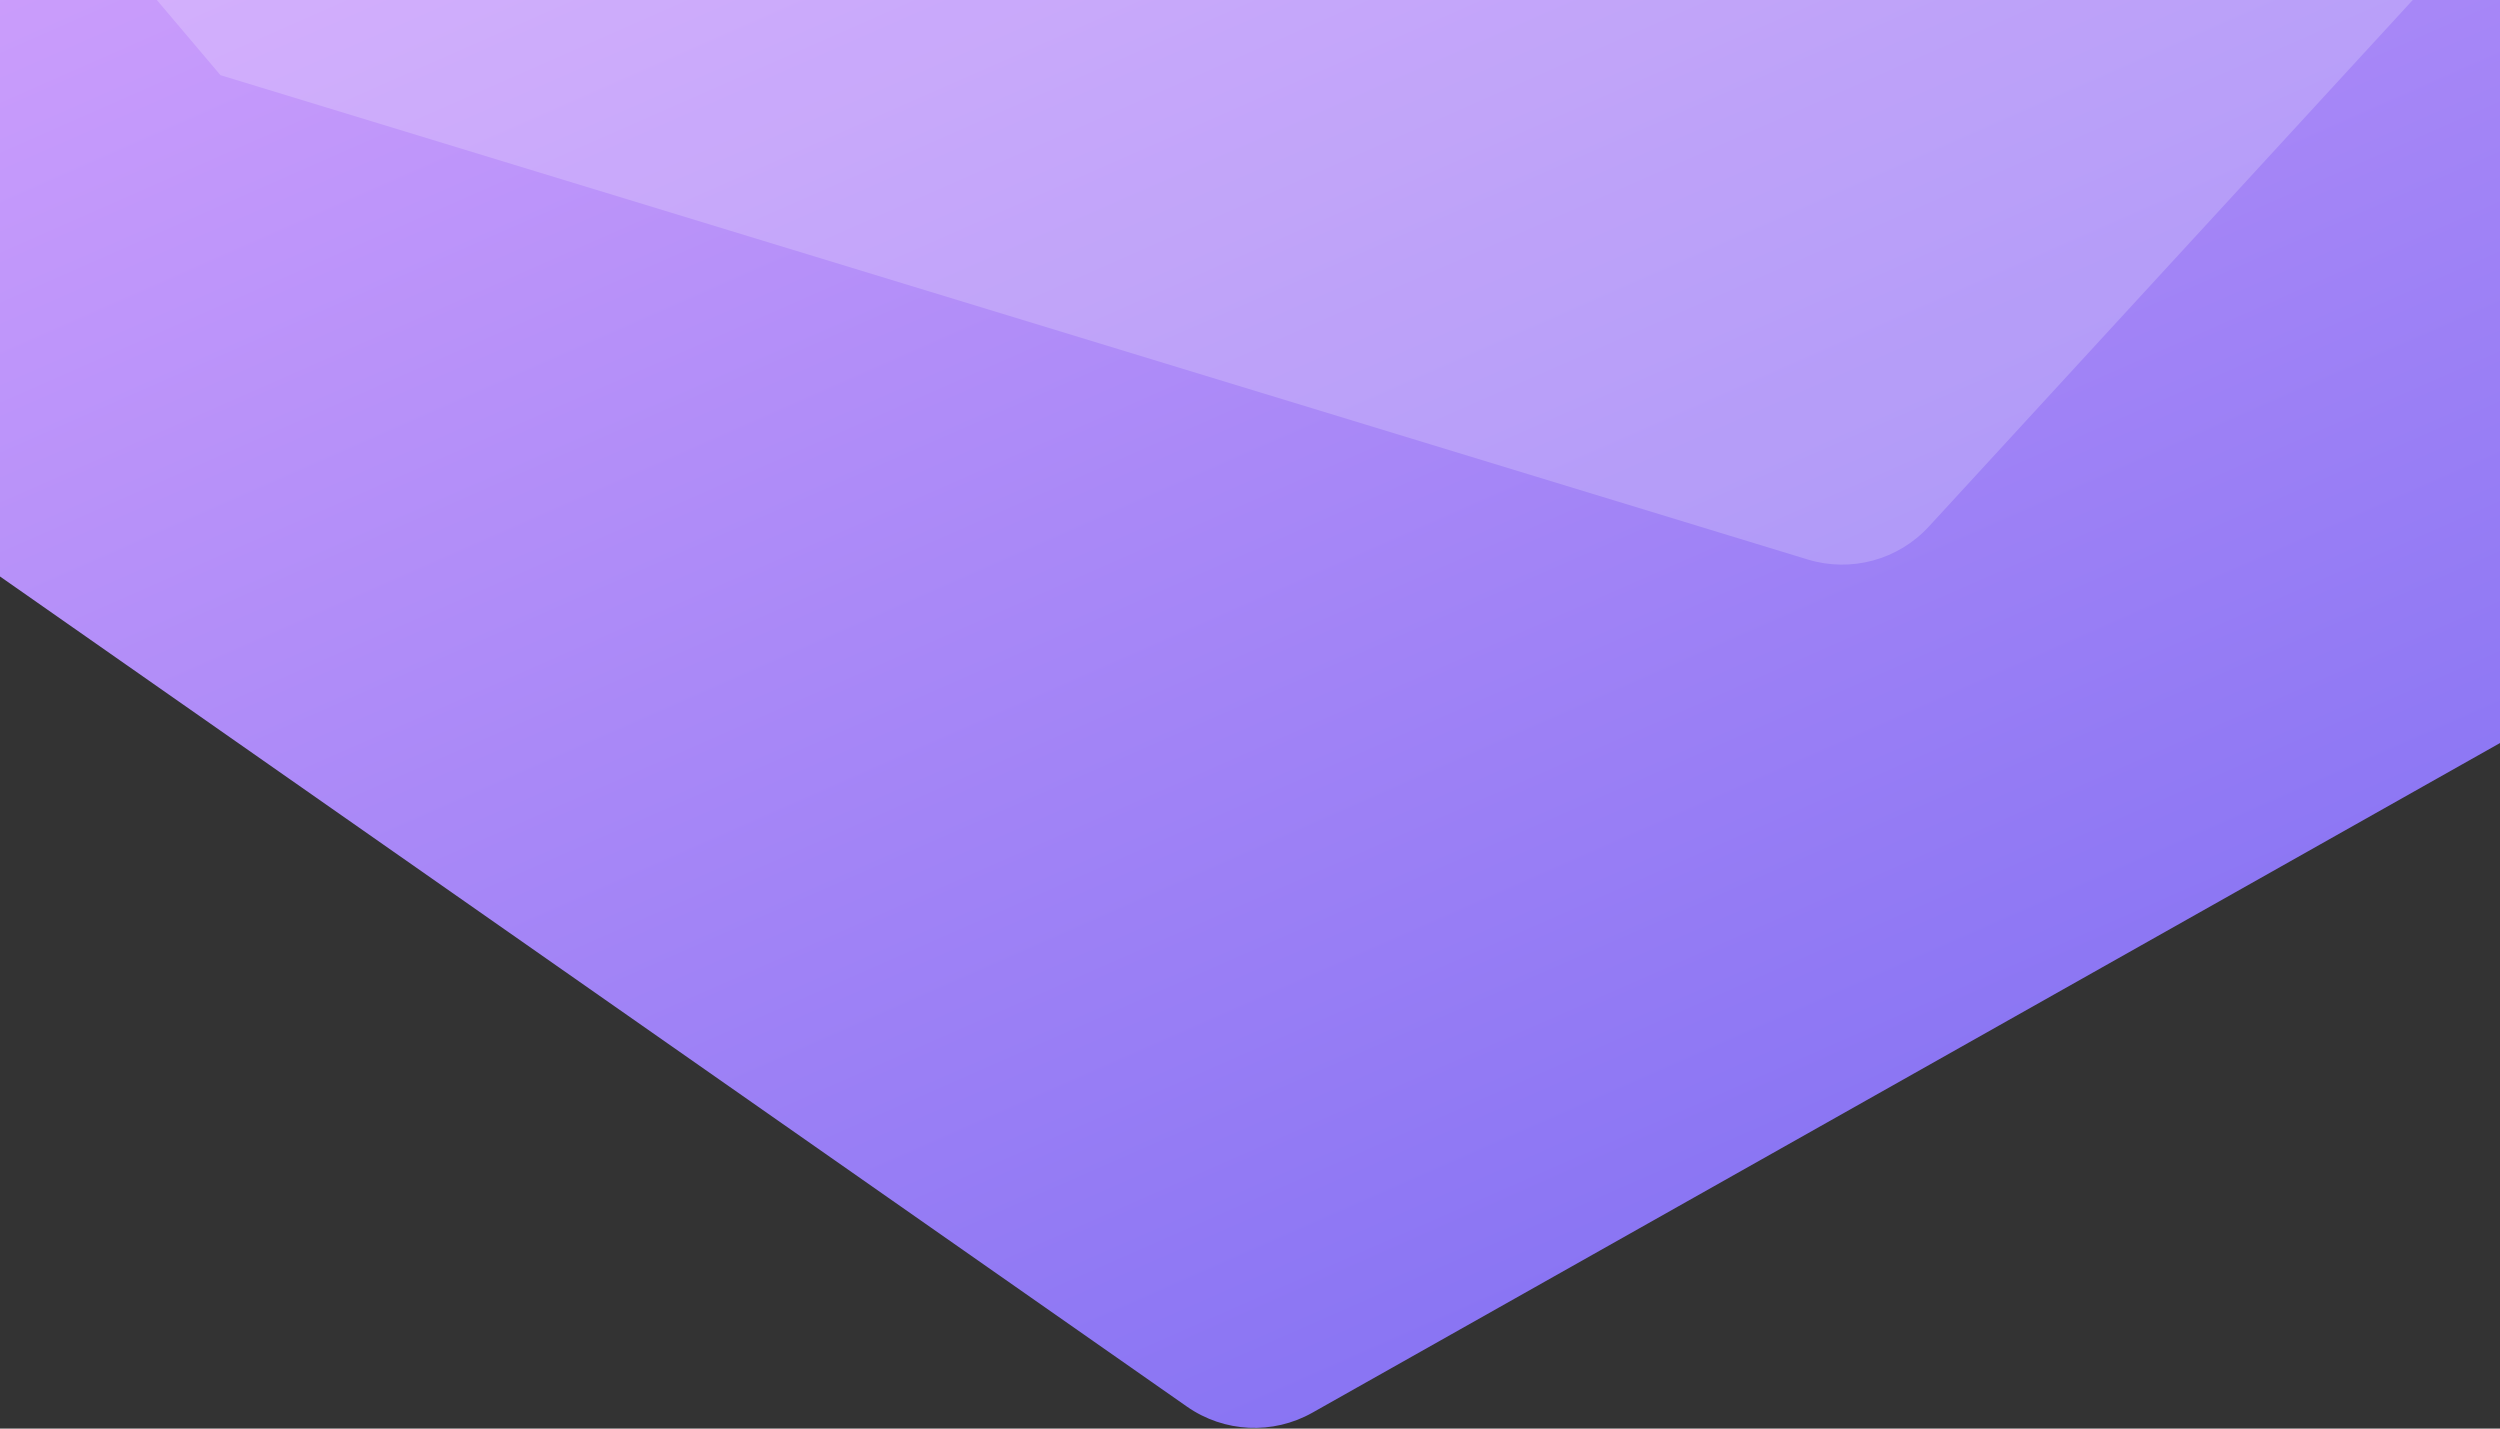<?xml version="1.0" encoding="UTF-8"?>
<svg width="1400px" height="800px" viewBox="0 0 1400 800" version="1.1" xmlns="http://www.w3.org/2000/svg" xmlns:xlink="http://www.w3.org/1999/xlink">
    <rect x="0" y="0" width="1400" height="800" fill="#333333" stroke="none"/>
    <!-- Generator: Sketch 47.1 (45422) - http://www.bohemiancoding.com/sketch -->
    <title>bg</title>
    <desc>Created with Sketch.</desc>
    <defs>
        <linearGradient x1="16.203%" y1="19.013%" x2="83.308%" y2="100%" id="linearGradient-1">
            <stop stop-color="#CE9FFC" offset="0%"></stop>
            <stop stop-color="#7367F0" offset="100%"></stop>
        </linearGradient>
    </defs>
    <g id="Page-1" stroke="none" stroke-width="1" fill="none" fill-rule="evenodd">
        <g id="head_2-(prod)">
            <g id="bg" transform="translate(-245, -1149)">
                <path d="M148.141,1404.086 L909.688,1936.704 L909.688,1936.704 C930.497,1951.258 957.811,1952.582 979.931,1940.11 L2195,1254.976 L1816.711,817 L0,1041.963 L148.141,1404.086 Z" id="Path-2" fill="url(#linearGradient-1)"></path>
                <path d="M315.422,898.768 L1076.969,1431.387 L1076.969,1431.387 C1097.778,1445.941 1125.092,1447.265 1147.212,1434.793 L2362.281,749.659 L1983.992,311.683 L167.281,536.646 L315.422,898.768 Z" id="Path-2-Copy" fill-opacity="0.2" fill="#FFFFFF" transform="translate(1264.781, 877.492) rotate(-18) translate(-1264.781, -877.492) "></path>
            </g>
        </g>
    </g>
</svg>
